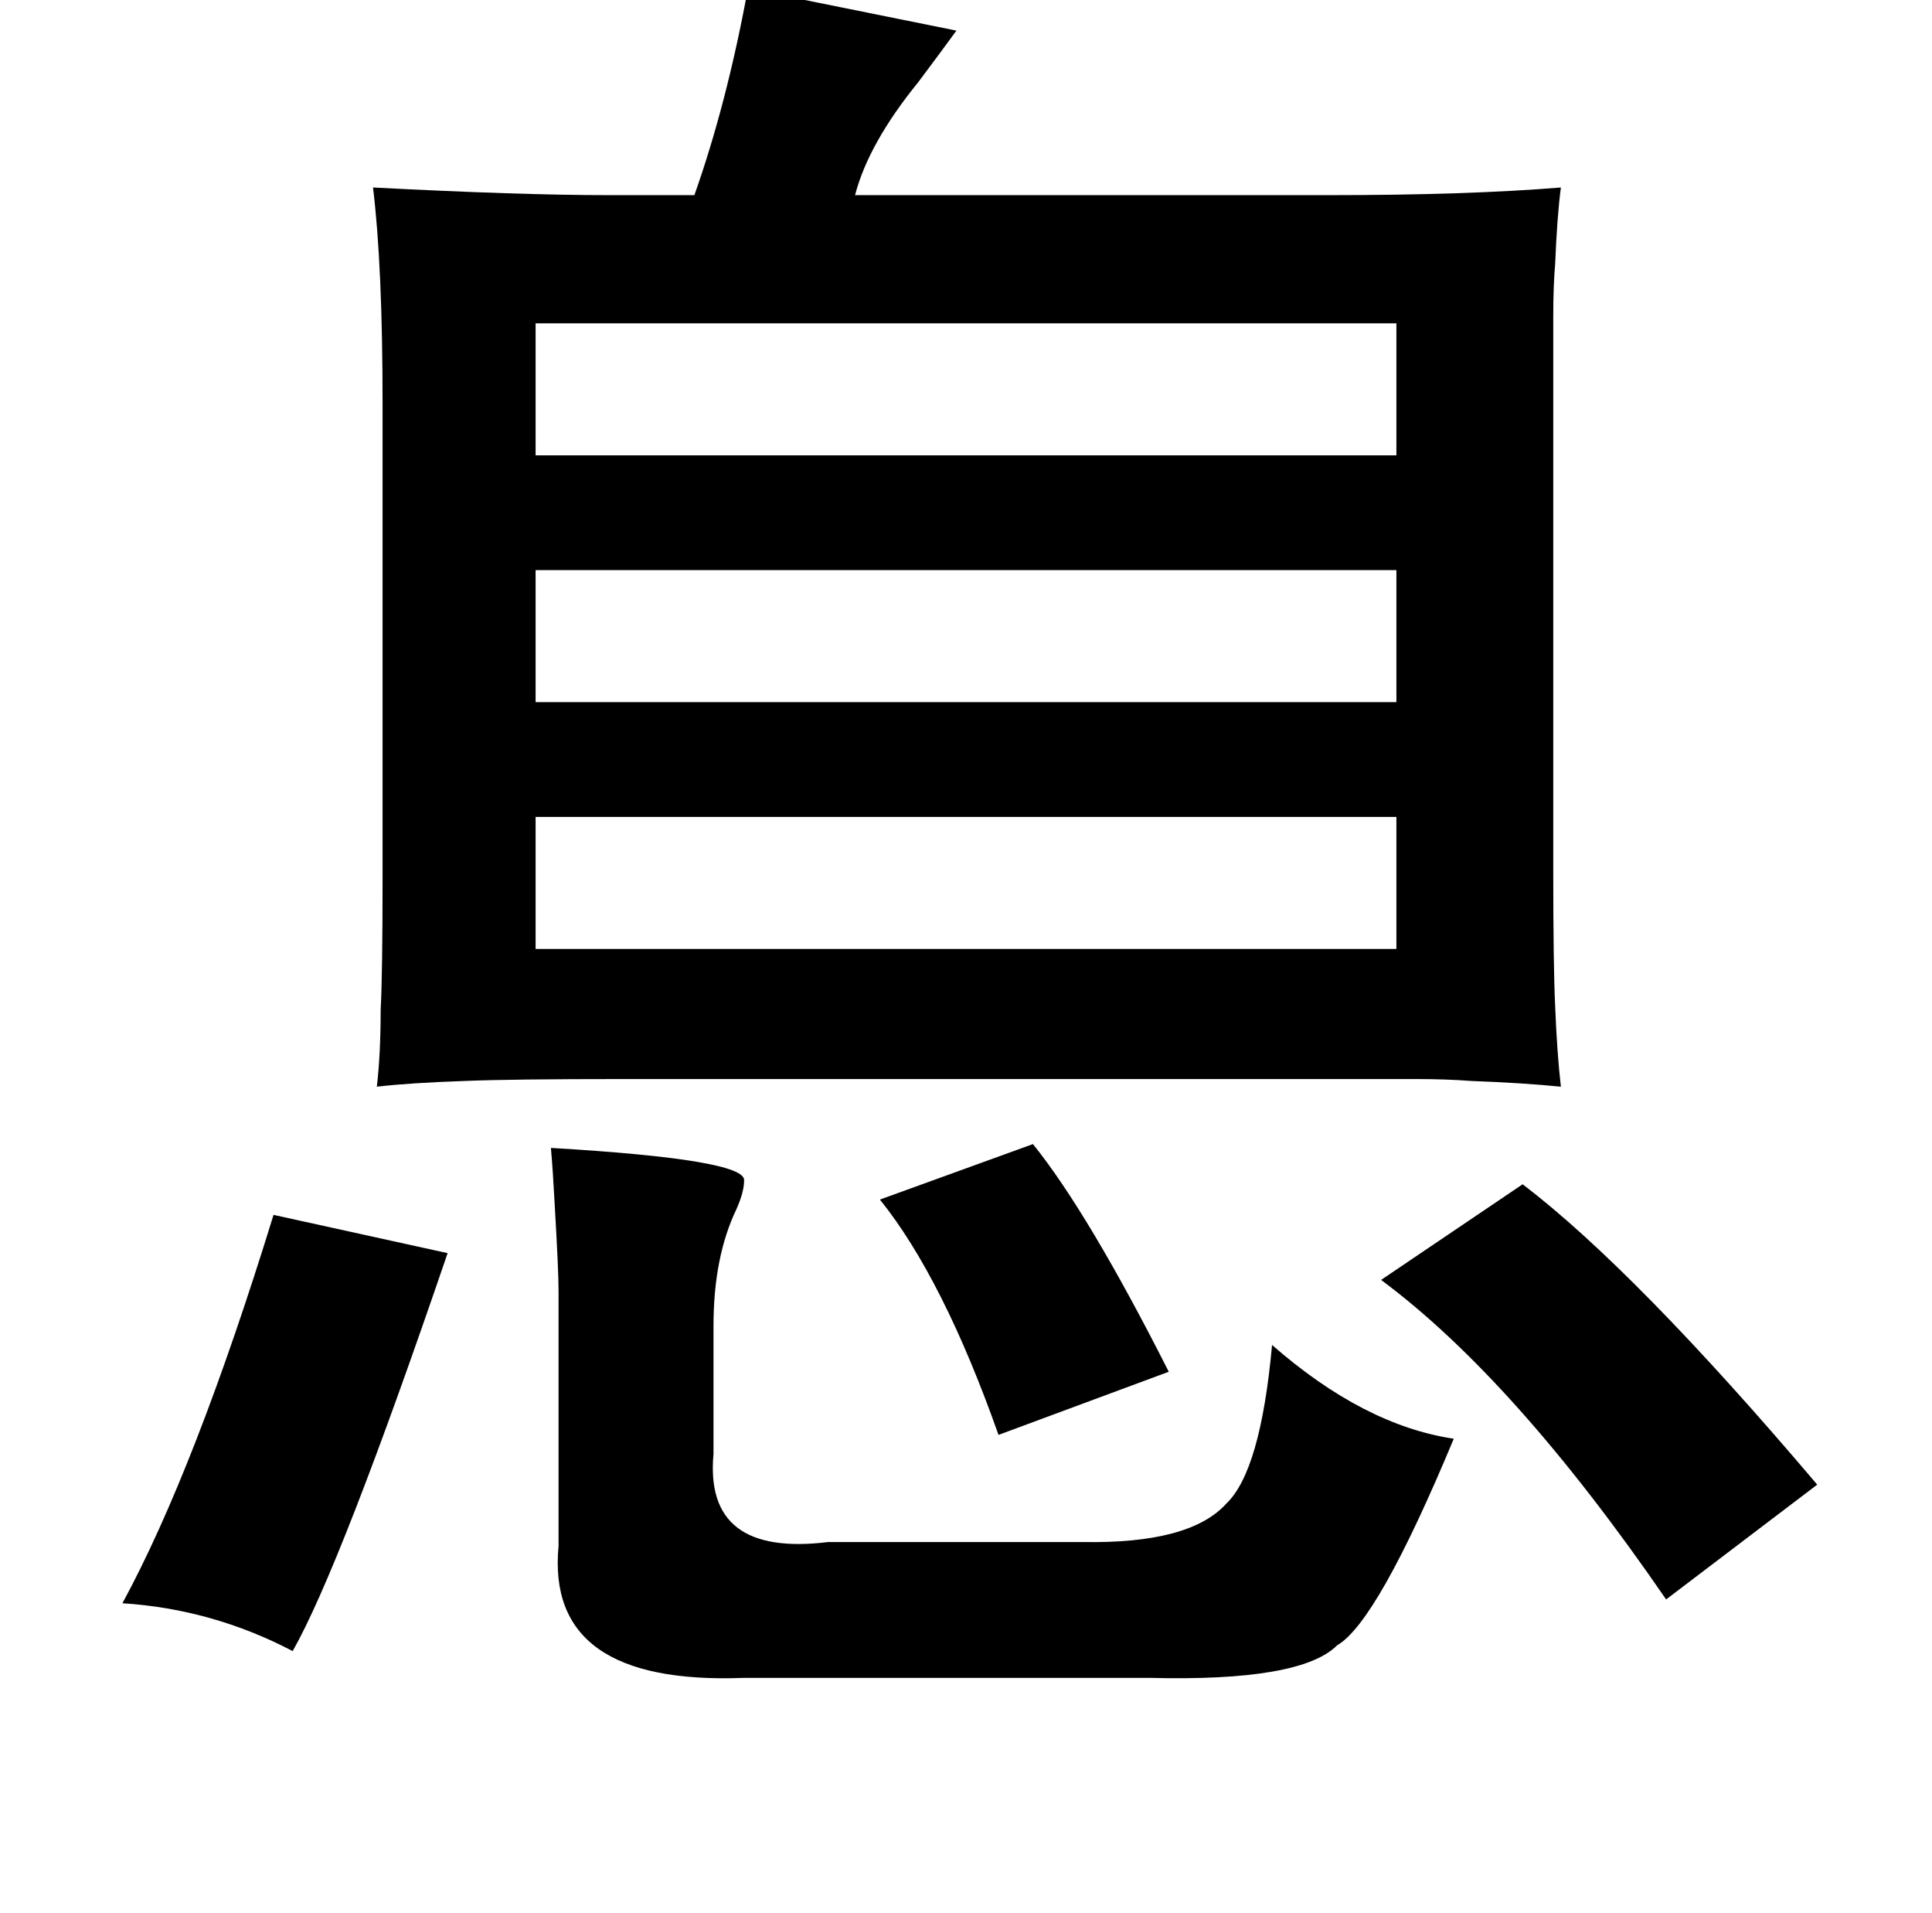 <?xml version="1.0" standalone="no"?>
<!DOCTYPE svg PUBLIC "-//W3C//DTD SVG 1.1//EN" "http://www.w3.org/Graphics/SVG/1.1/DTD/svg11.dtd" >
<svg xmlns="http://www.w3.org/2000/svg" xmlns:xlink="http://www.w3.org/1999/xlink" version="1.1" viewBox="-10 0 1010 1000">
   <path fill="currentColor"
d="M720 169h-450v69h450v-69zM270 298v69h450v-69h-450zM270 427v69h450v-69h-450zM530 598q29 36 71 119l-89 33q-29 -82 -62 -123zM278 600q102 6 101 17q0 6 -4 15q-12 25 -12 61v67q-5 54 60 46h133q56 1 75 -20q18 -17 24 -83q48 42 95 49q-40 96 -61 108
q-19 19 -98 17h-212q-104 4 -97 -69v-133q0 -11 -2 -45q-1 -19 -2 -30zM786 619q59 45 154 157l-79 60q-79 -115 -149 -167zM224 655q-56 164 -81 208q-42 -22 -89 -25q38 -70 79 -203zM381 -6l109 22q-8 11 -20 27q-26 32 -33 59h248q72 0 121 -4q-2 15 -3 40q-1 11 -1 28
v43v246q0 50 1 71q1 25 3 42q-20 -2 -47 -3q-13 -1 -29 -1h-42h-371q-60 0 -84 1q-29 1 -46 3q2 -17 2 -40q1 -19 1 -69v-248q0 -72 -5 -113q77 4 123 4h45q17 -48 28 -108z" />
</svg>
